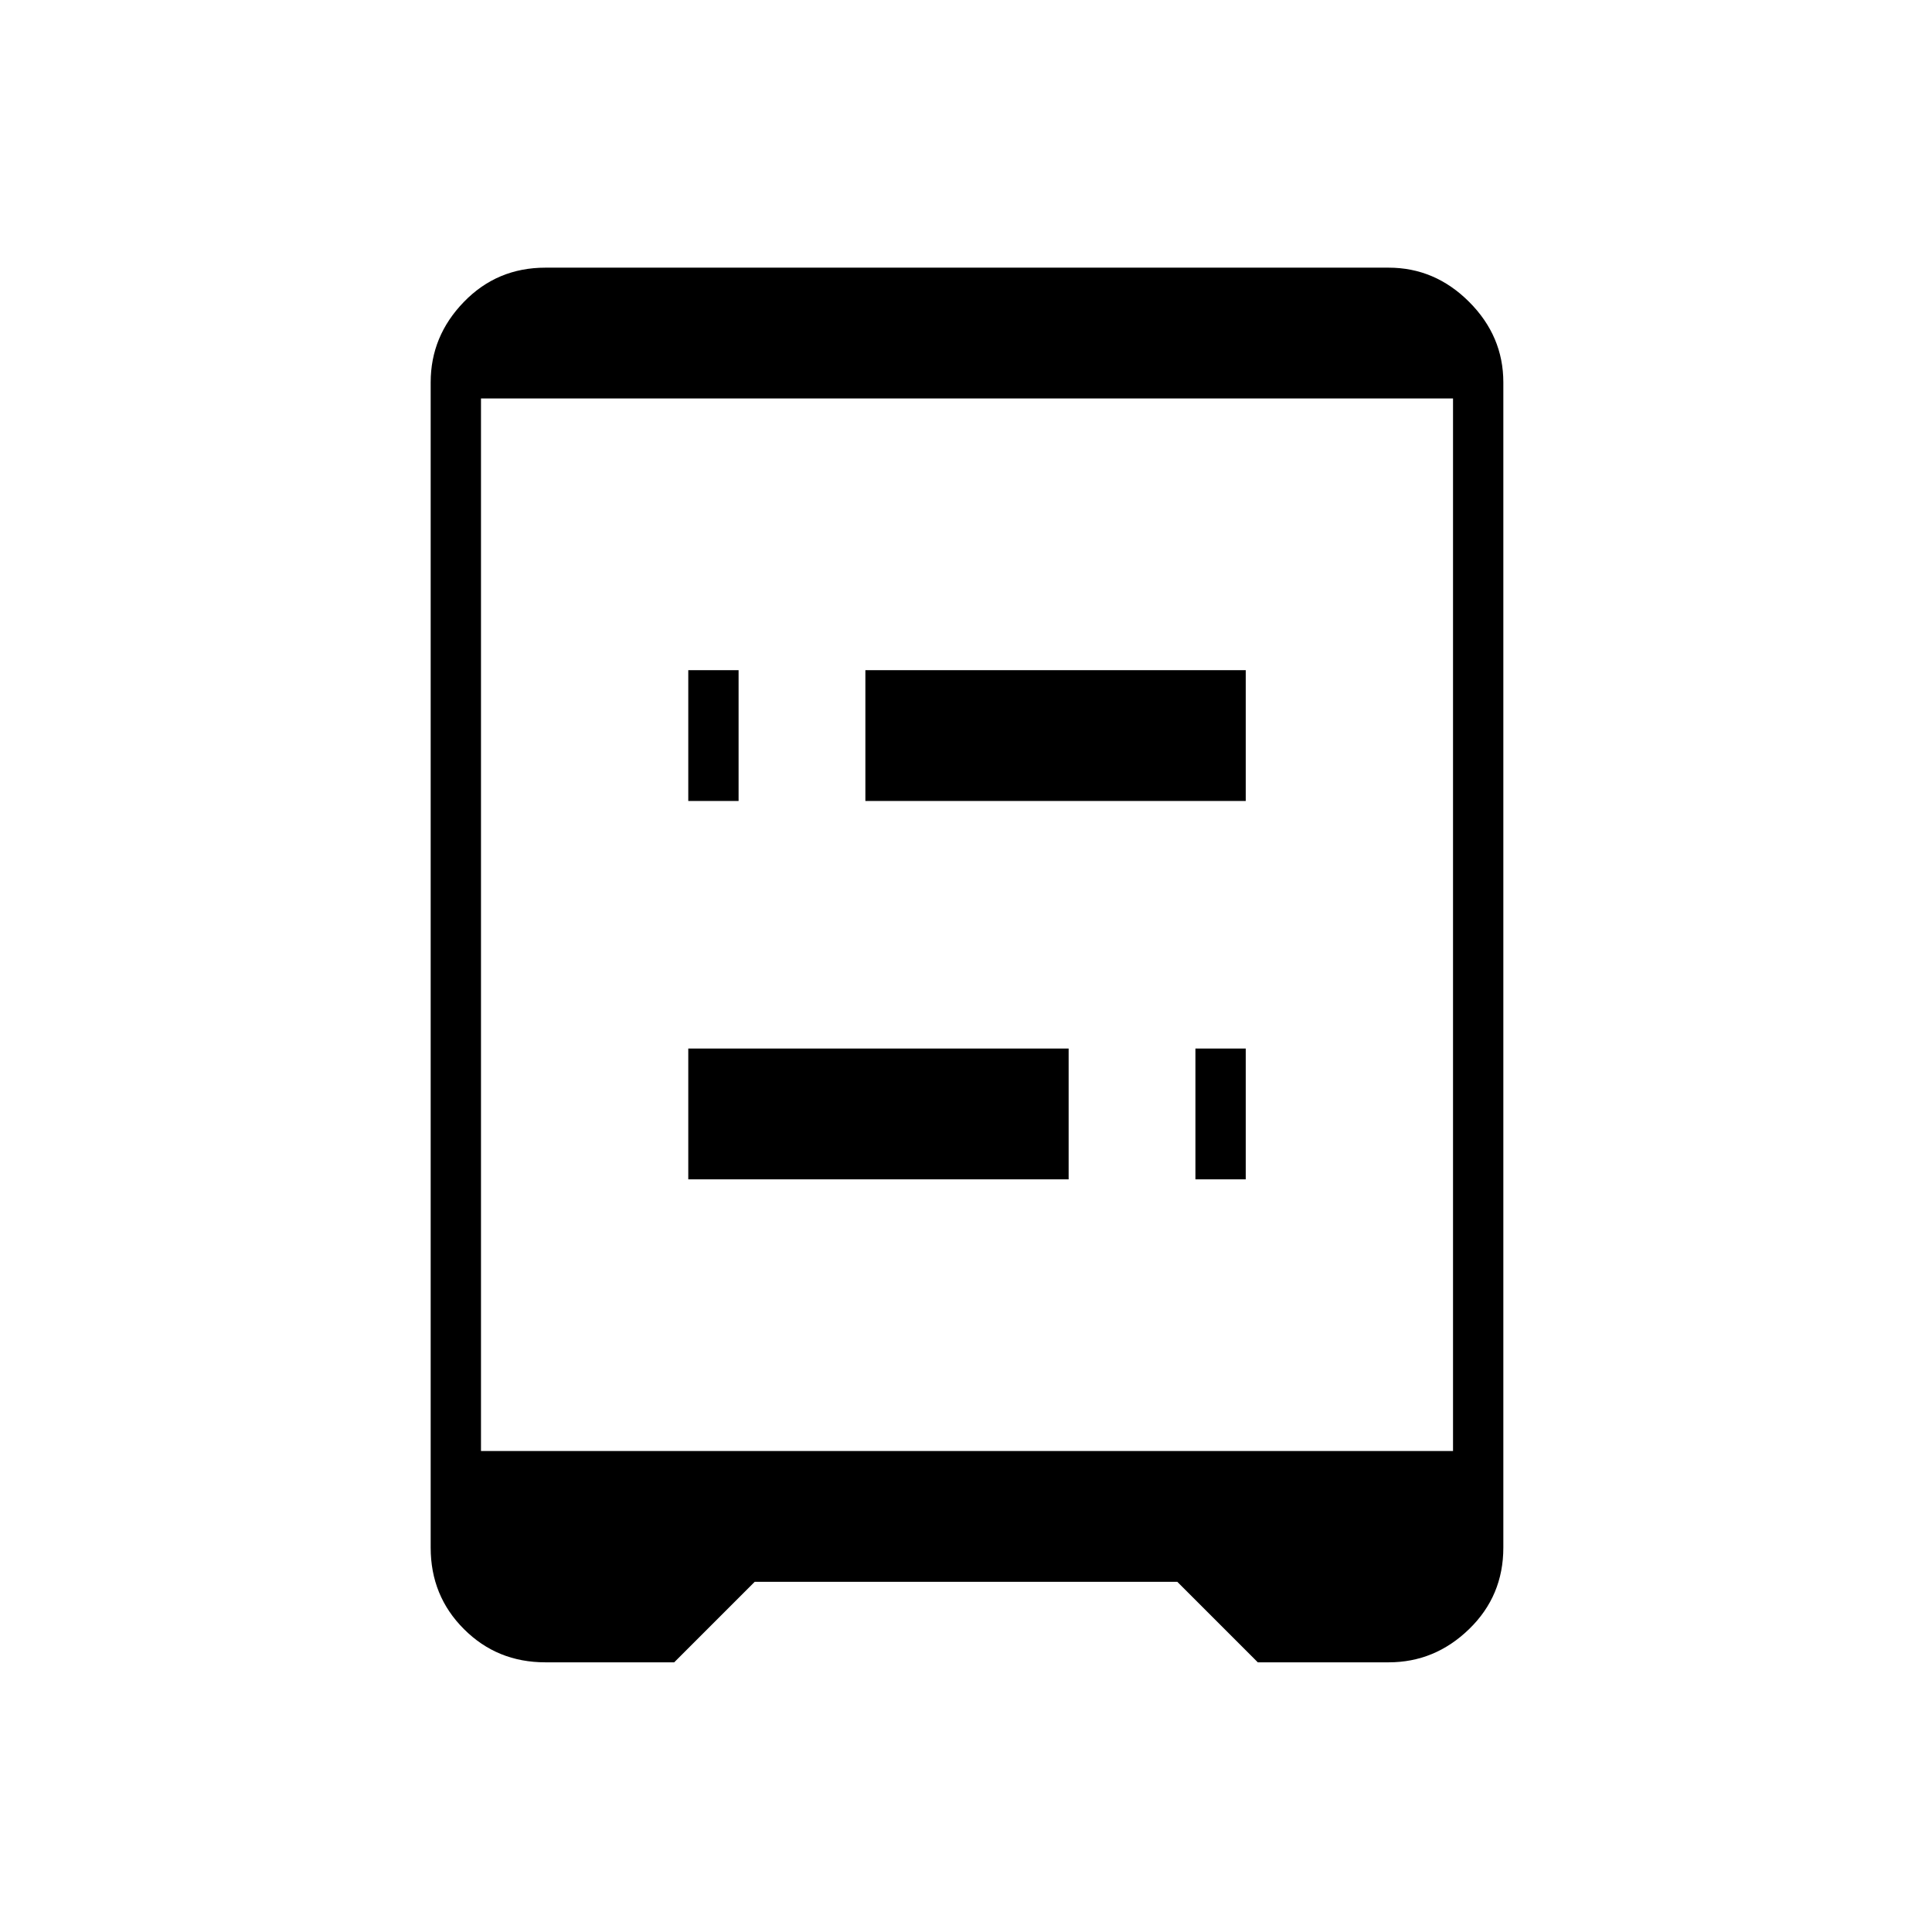 <svg xmlns="http://www.w3.org/2000/svg" height="24" width="24"><path d="M8.55 9.95V8.325H9.175V9.95ZM14.85 14.65V13.025H15.475V14.65ZM8.55 14.65V13.025H13.275V14.65ZM10.75 9.95V8.325H15.475V9.95ZM5.975 18.025H18.05V4.95H5.975ZM6.775 20.65Q6.175 20.65 5.763 20.237Q5.35 19.825 5.35 19.225V4.75Q5.35 4.175 5.763 3.75Q6.175 3.325 6.775 3.325H17.25Q17.825 3.325 18.25 3.75Q18.675 4.175 18.675 4.75V19.225Q18.675 19.825 18.25 20.237Q17.825 20.65 17.25 20.65H15.625L14.625 19.65H9.375L8.375 20.65Z"/></svg>